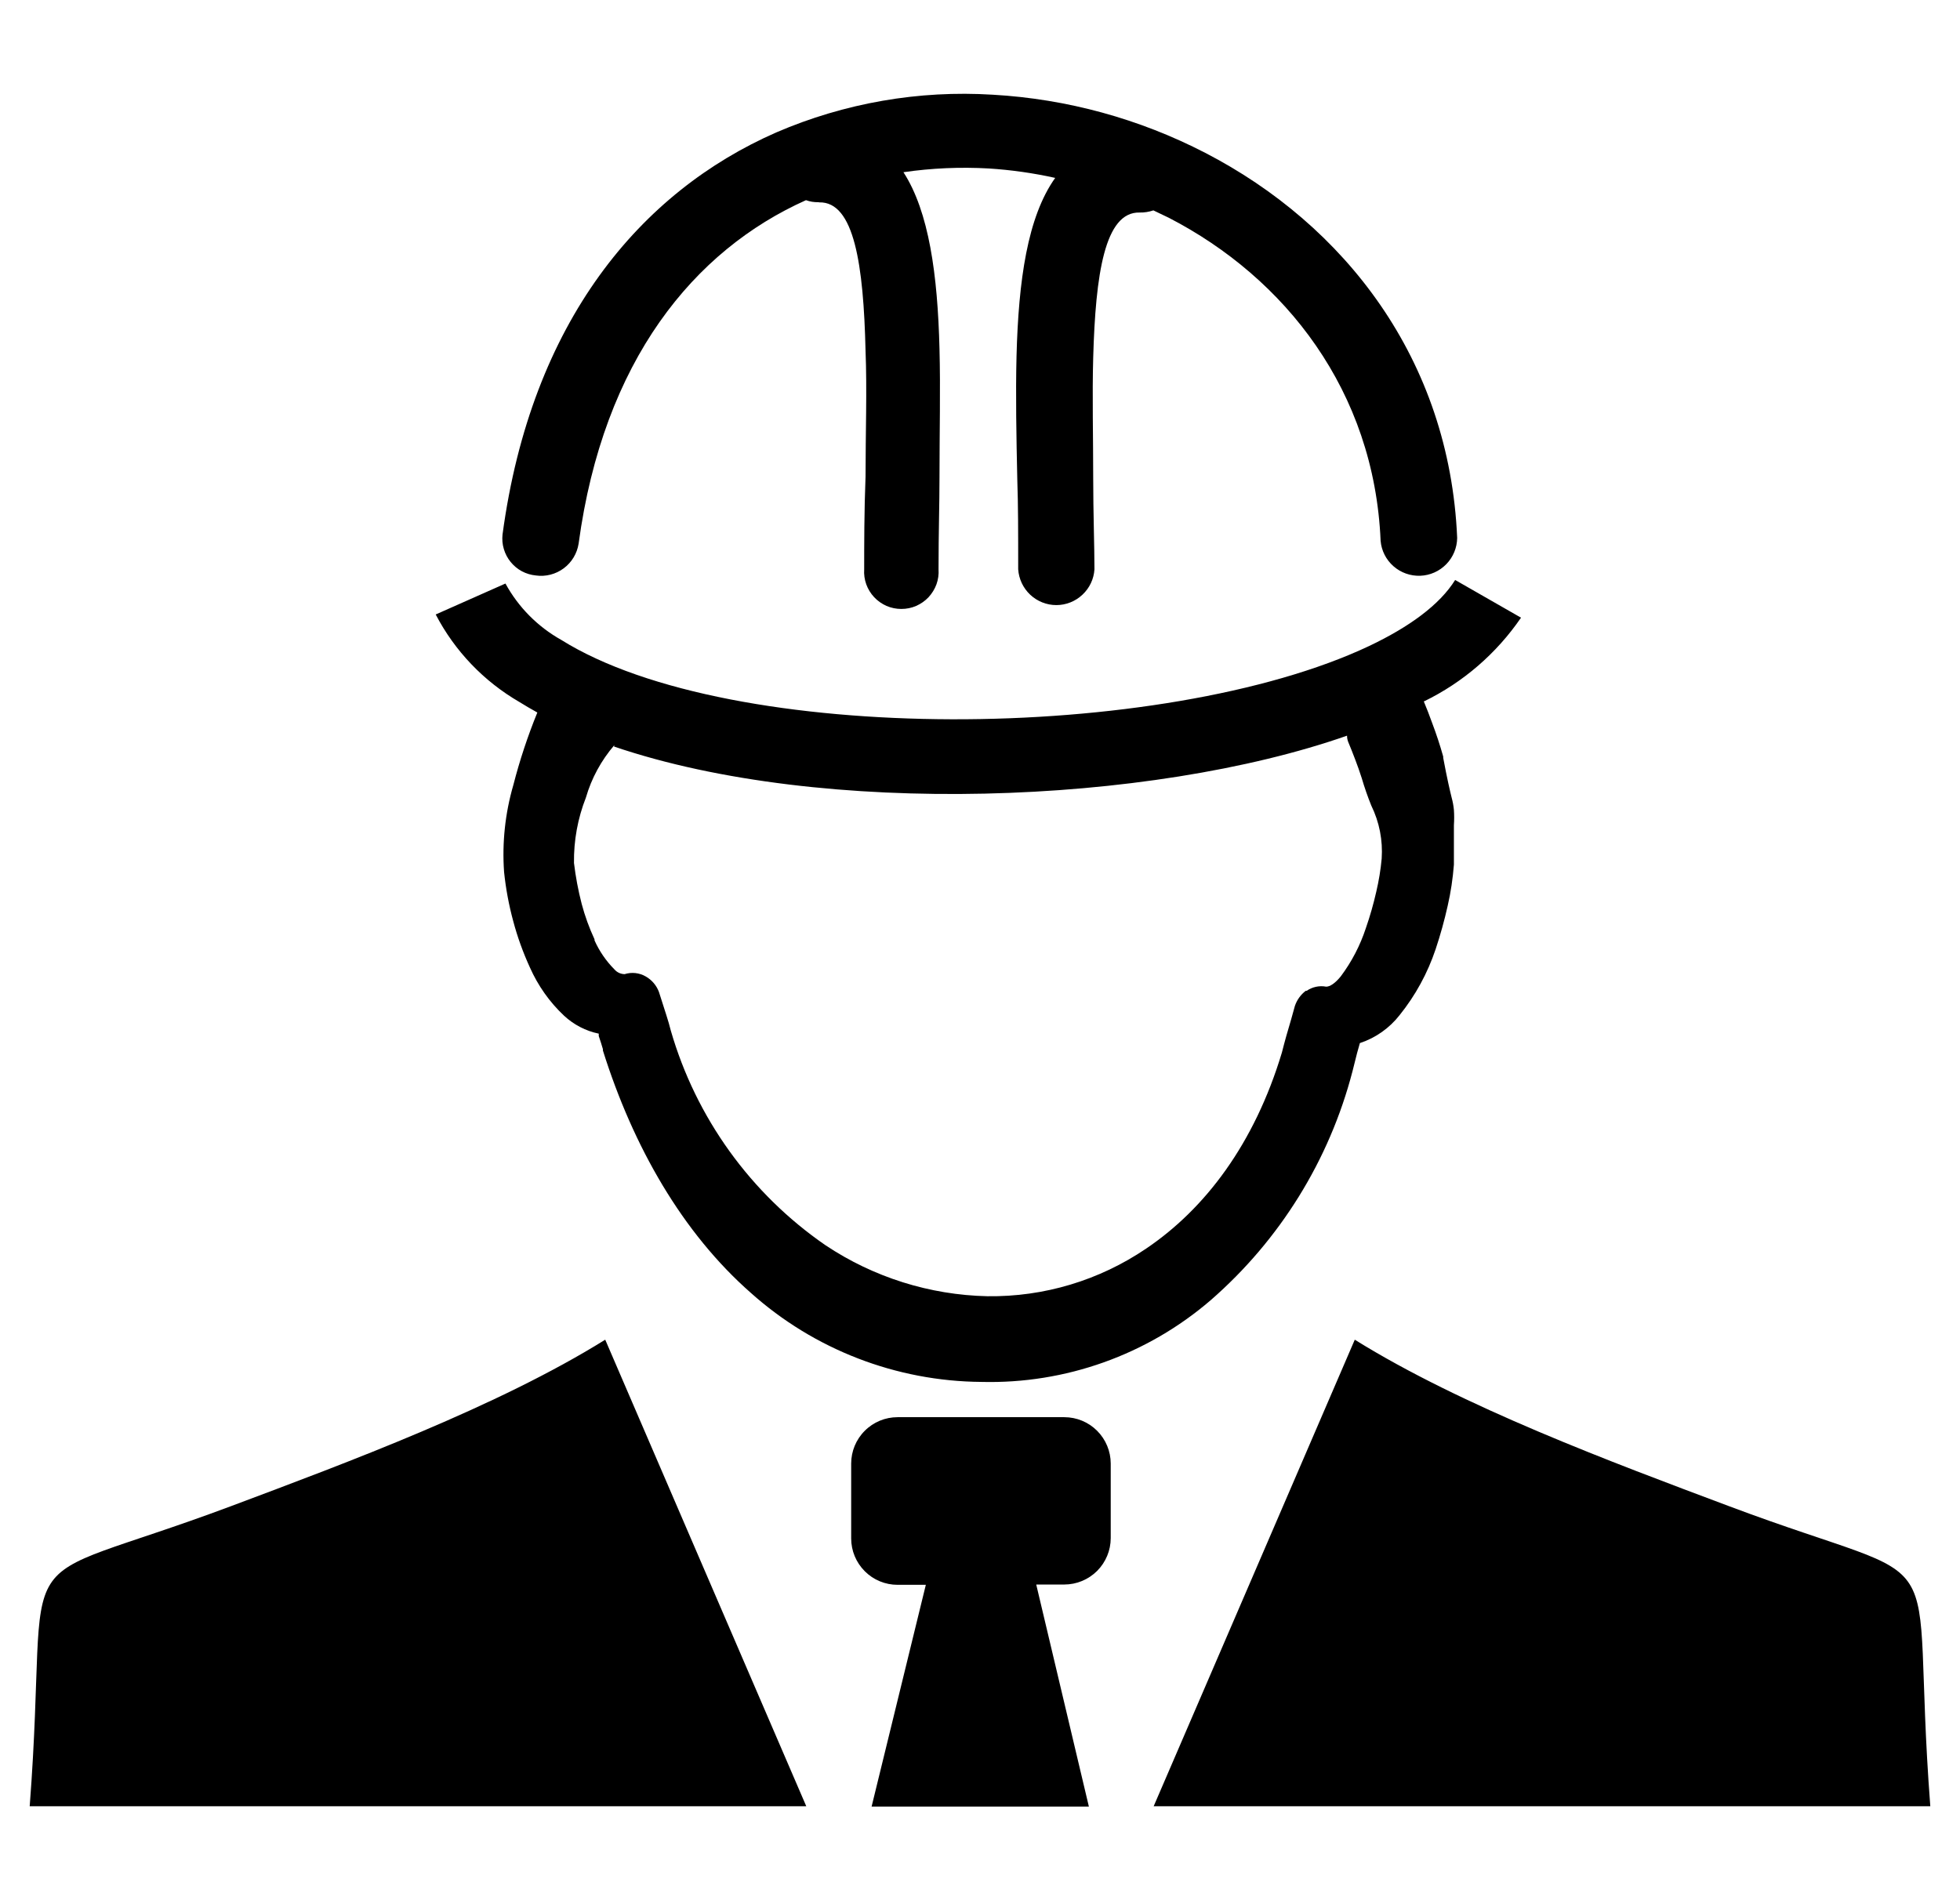 <svg width="33" height="32" viewBox="0 0 33 32" fill="none" xmlns="http://www.w3.org/2000/svg">
<path d="M13.781 3.405C13.709 3.407 13.638 3.396 13.57 3.371C11.685 4.215 10.159 6.069 9.742 9.155C9.716 9.321 9.626 9.471 9.491 9.571C9.356 9.671 9.187 9.715 9.021 9.691C8.939 9.683 8.859 9.659 8.786 9.62C8.713 9.581 8.649 9.527 8.597 9.463C8.545 9.399 8.506 9.325 8.483 9.246C8.459 9.167 8.452 9.083 8.461 9.001C8.945 5.405 10.789 3.23 13.07 2.23C14.219 1.735 15.468 1.517 16.716 1.595C17.964 1.666 19.182 2 20.292 2.574C22.635 3.785 24.406 6.046 24.534 9.059C24.532 9.224 24.466 9.383 24.351 9.501C24.235 9.62 24.078 9.69 23.913 9.696C23.747 9.702 23.586 9.645 23.461 9.535C23.337 9.426 23.259 9.273 23.245 9.108C23.138 6.585 21.641 4.681 19.68 3.668L19.419 3.543C19.345 3.568 19.266 3.581 19.188 3.579C18.599 3.564 18.445 4.621 18.406 6.022C18.388 6.652 18.406 7.35 18.406 8.061C18.406 8.626 18.427 9.204 18.427 9.587C18.417 9.75 18.345 9.903 18.225 10.015C18.106 10.127 17.949 10.19 17.785 10.19C17.622 10.19 17.464 10.127 17.345 10.015C17.226 9.903 17.154 9.75 17.143 9.587C17.143 8.962 17.143 8.517 17.128 8.079C17.112 7.353 17.099 6.645 17.115 5.996C17.148 4.723 17.299 3.652 17.766 2.996C17.397 2.914 17.023 2.861 16.646 2.837C16.167 2.81 15.686 2.831 15.211 2.9C15.641 3.564 15.787 4.626 15.818 5.876C15.836 6.551 15.818 7.288 15.818 8.043C15.818 8.493 15.802 8.952 15.802 9.587C15.808 9.673 15.796 9.759 15.767 9.84C15.738 9.92 15.692 9.994 15.634 10.057C15.575 10.12 15.504 10.169 15.425 10.204C15.347 10.238 15.262 10.255 15.176 10.255C15.09 10.255 15.005 10.238 14.926 10.204C14.848 10.169 14.777 10.12 14.718 10.057C14.659 9.994 14.614 9.92 14.585 9.84C14.556 9.759 14.544 9.673 14.55 9.587C14.55 9.189 14.55 8.603 14.573 8.025C14.573 7.285 14.599 6.561 14.573 5.908C14.539 4.462 14.383 3.392 13.792 3.408L13.781 3.405ZM23.971 11.809C24.021 11.928 24.068 12.051 24.112 12.173C24.182 12.358 24.245 12.548 24.299 12.741V12.762C24.367 13.126 24.412 13.314 24.44 13.428C24.459 13.497 24.472 13.566 24.479 13.637C24.485 13.723 24.485 13.81 24.479 13.897C24.479 14.022 24.479 14.217 24.479 14.543V14.561C24.461 14.793 24.427 15.024 24.375 15.251C24.32 15.498 24.252 15.743 24.172 15.983C24.037 16.387 23.832 16.763 23.565 17.095C23.393 17.315 23.16 17.479 22.896 17.566L22.849 17.733L22.771 18.043C22.382 19.538 21.55 20.88 20.385 21.895C19.314 22.817 17.937 23.308 16.523 23.272C15.09 23.261 13.709 22.728 12.641 21.772C11.492 20.762 10.662 19.316 10.151 17.691V17.668C10.133 17.603 10.107 17.525 10.081 17.447V17.407C9.862 17.362 9.661 17.257 9.497 17.105C9.253 16.876 9.058 16.599 8.922 16.293C8.807 16.041 8.712 15.78 8.641 15.512C8.567 15.24 8.516 14.963 8.487 14.684C8.452 14.19 8.505 13.695 8.643 13.22C8.75 12.804 8.885 12.396 9.047 11.999C8.943 11.941 8.841 11.882 8.745 11.822C8.145 11.474 7.656 10.963 7.336 10.348L8.51 9.827C8.728 10.226 9.054 10.555 9.451 10.777C10.885 11.673 13.412 12.105 16.021 12.113C18.63 12.121 21.328 11.694 23.052 10.879C23.732 10.556 24.24 10.184 24.5 9.767L25.609 10.402C25.196 11.005 24.634 11.491 23.977 11.811L23.971 11.809ZM10.344 12.548C10.123 12.805 9.959 13.106 9.865 13.431C9.727 13.782 9.659 14.156 9.664 14.533C9.692 14.765 9.735 14.996 9.794 15.223C9.848 15.427 9.921 15.627 10.01 15.819V15.837C10.091 16.018 10.204 16.183 10.344 16.324C10.365 16.349 10.392 16.369 10.421 16.383C10.451 16.397 10.483 16.404 10.516 16.405C10.575 16.387 10.637 16.38 10.698 16.387C10.759 16.394 10.819 16.413 10.872 16.444C10.974 16.502 11.053 16.594 11.094 16.704C11.148 16.871 11.185 16.988 11.219 17.095C11.253 17.202 11.271 17.264 11.294 17.355C11.719 18.825 12.639 20.102 13.898 20.97C14.707 21.51 15.653 21.808 16.625 21.829C17.577 21.842 18.509 21.562 19.297 21.027C20.289 20.358 21.12 19.264 21.583 17.725C21.63 17.538 21.682 17.355 21.742 17.155L21.802 16.939C21.837 16.838 21.9 16.75 21.984 16.686H22C22.047 16.653 22.101 16.63 22.157 16.618C22.213 16.606 22.271 16.605 22.328 16.616C22.393 16.616 22.479 16.559 22.573 16.444C22.758 16.197 22.901 15.922 22.997 15.629C23.067 15.428 23.125 15.224 23.172 15.017C23.215 14.834 23.246 14.647 23.263 14.46C23.284 14.152 23.224 13.844 23.088 13.566C23.027 13.415 22.973 13.26 22.927 13.103C22.891 12.991 22.854 12.887 22.818 12.793C22.781 12.699 22.74 12.587 22.698 12.491C22.686 12.458 22.679 12.424 22.68 12.389C19.359 13.553 13.849 13.767 10.338 12.572L10.344 12.548ZM32.5 30.418C32.138 25.699 33.062 26.848 29.115 25.366C27.143 24.626 24.622 23.689 22.81 22.561L19.424 30.418H32.5ZM0.5 30.418C0.862 25.699 -0.062 26.842 3.885 25.366C5.857 24.626 8.378 23.689 10.19 22.561L13.575 30.418H0.5ZM17.448 26.684H17.919C18.127 26.684 18.325 26.601 18.472 26.455C18.618 26.308 18.701 26.11 18.701 25.902V24.647C18.701 24.44 18.618 24.241 18.472 24.095C18.325 23.948 18.127 23.866 17.919 23.866H15.112C14.905 23.866 14.706 23.948 14.56 24.095C14.413 24.241 14.331 24.44 14.331 24.647V25.907C14.331 26.115 14.413 26.313 14.56 26.46C14.706 26.607 14.905 26.689 15.112 26.689H15.588L14.675 30.423H18.333L17.448 26.689V26.684Z" fill="black"/>
</svg>
